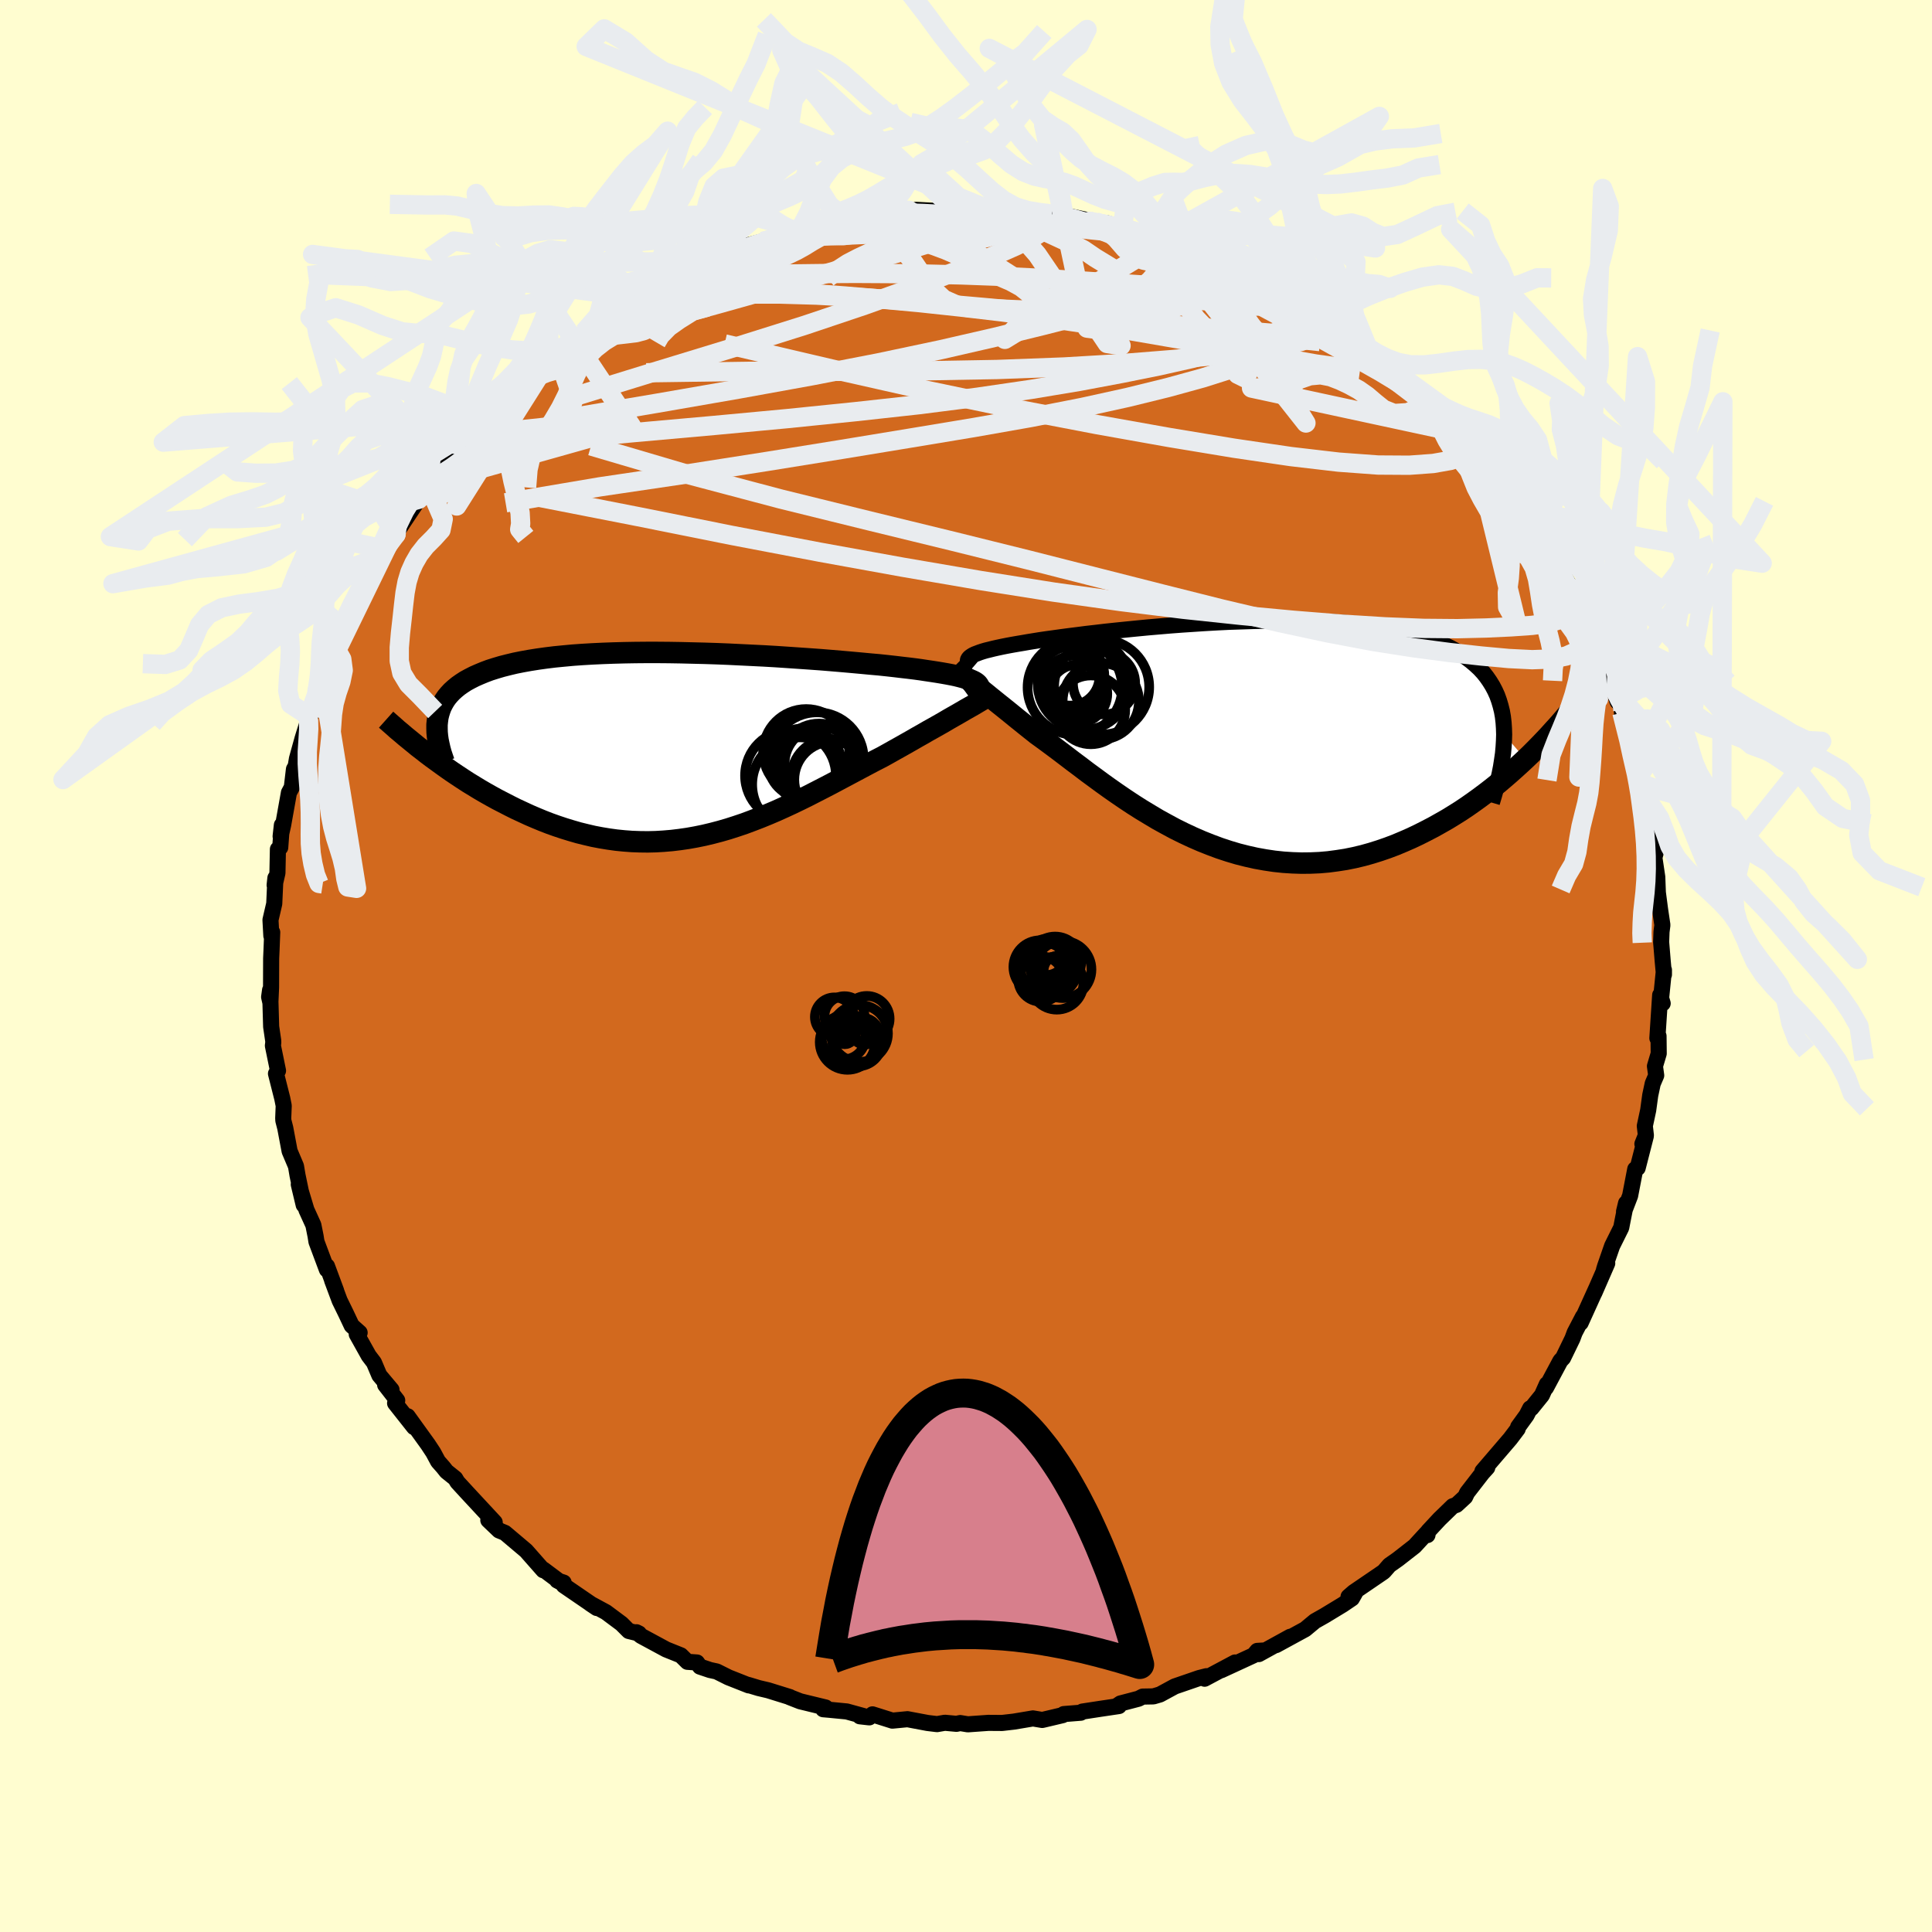 <svg xmlns="http://www.w3.org/2000/svg" width="500" height="500" viewBox="-100 -100 200 200"><defs><clipPath id="c"><path d="m30.41-6.3-.1-.11-.14-.11-.18-.11-.21-.1-.26-.11-.29-.1-.32-.09-.37-.1-.4-.1-.43-.09-.47-.09-.51-.09-.54-.09-.58-.09-.61-.09-.52-.08-.59-.08-.64-.08-.7-.08-.75-.09-.81-.09-.85-.09-.91-.08-.95-.09-.99-.09-1.02-.09-1.07-.09-1.1-.09-1.12-.08-1.16-.08-1.17-.08-1.2-.08-1.21-.07-1.22-.06-1.23-.06-1.23-.06-1.24-.05-1.23-.04-1.23-.03-1.22-.03-1.21-.02-1.2-.01h-1.17l-1.16.01-1.14.02-1.11.03-1.09.04-1.06.05-1.03.06-.99.07-.97.09-.92.09-.9.11-.86.12-.82.13-.78.14-.75.15-.71.17-.67.17-.64.19-.6.19-.56.21-.53.22-.5.22-.47.24-.44.24-.4.26-.37.26-.34.28-.32.29-.28.3-.25.3-.22.32-.19.33-.17.34-.13.35-.11.36-.09.37-.05.37-1.07 3.4.49.37.51.37.51.37.53.38.53.37.55.37.56.37.57.37.59.36.59.36.6.35.62.35.62.34.64.33.64.33.66.33.67.31.69.32.7.3.7.29.72.28.73.26.75.25.75.23.76.22.77.19.77.18.79.15.79.13.8.11.8.08.81.06.82.03.82.01.82-.02.83-.05.83-.07.83-.1.83-.12.84-.15.83-.17.84-.2.84-.22.83-.24.84-.27.83-.28.83-.31.83-.32.83-.34.82-.35.82-.37.82-.38.81-.39.81-.4.8-.41.8-.41.79-.41.79-.42.77-.41.77-.41.77-.41.75-.4.74-.39.74-.38.63-.35.62-.35.61-.34.6-.34.6-.34.57-.33.57-.32.55-.32.54-.3.53-.3.51-.29.49-.29.47-.27.46-.26.43-.25"/></clipPath><clipPath id="b"><path d="m-28.64-8.16.14-.1.16-.1.2-.1.24-.09.26-.1.3-.1.34-.1.37-.09.4-.1.44-.1.47-.1.5-.1.54-.1.57-.1.6-.1.51-.09.56-.09.62-.1.68-.1.73-.1.79-.11.83-.11.88-.11.93-.12.97-.11 1.01-.12 1.04-.11 1.08-.11 1.11-.11 1.14-.11 1.16-.1 1.18-.1 1.19-.09 1.21-.08 1.22-.08 1.23-.07 1.23-.06 1.22-.04 1.23-.04 1.21-.03 1.21-.01h1.19l1.18.01 1.16.03 1.14.04 1.11.06 1.09.08 1.06.09 1.03.11 1 .12.97.15.93.16.9.18.86.2.82.21.79.23.74.26.71.27.67.28.64.31.59.32.56.34.53.36.49.37.45.38.43.4.39.42.35.44.32.46.29.47.26.49.23.51.19.53.16.54.14.56.1.57.07.6.04.61.02.62 2.2 2.56-.54.5-.55.5-.56.5-.58.5-.59.5-.61.49-.62.48-.64.48-.65.47-.67.47-.67.45-.7.44-.7.43-.72.41-.73.41-.75.39-.77.39-.78.37-.8.35-.81.34-.82.31-.84.29-.86.27-.86.24-.88.21-.89.18-.9.14-.91.12-.91.08-.93.04-.93.01-.93-.03-.94-.06-.95-.1-.94-.14-.95-.17-.94-.21-.95-.24-.94-.28-.94-.31-.94-.35-.93-.37-.92-.4-.92-.43-.91-.45-.89-.48-.89-.49-.87-.52-.86-.52-.85-.54-.83-.55-.82-.56-.8-.56-.78-.56-.76-.56-.75-.55-.72-.55-.71-.53-.68-.52-.67-.51-.64-.48-.62-.46-.6-.44-.58-.42-.54-.43-.54-.43-.52-.42-.5-.4-.49-.4-.47-.38-.46-.37-.44-.35-.42-.34-.41-.33-.38-.31-.37-.3-.36-.28-.33-.26-.32-.25"/></clipPath><filter id="a"><feTurbulence baseFrequency=".05" numOctaves="3" result="noise" type="noise"/><feDisplacementMap in="SourceGraphic" in2="noise" scale="2"/></filter></defs><rect width="100%" height="100%" x="-100" y="-100" fill="#FFFDD0"/><path fill="#D2691E" stroke="#000" stroke-linejoin="round" stroke-width="1.667" d="M72.25.89V.41l-.31 3.08.18.38-.26-.86-.29 4.46.12-.22.02 1.81-.39 1.31.13.96-.36.84-.26 1.22-.21 1.54-.35 1.63.11.96-.36.9.35-.79-.84 3.28-.25.12-.53 2.75-.63 1.64.21-.87-.34 1.7-.16.83-.94 1.89-.74 2.13-.11.37.34-.69-1.33 3.05.18-.42-1.6 3.53.24-.64-.86 1.65-.23.62-.97 2-.28.3-1.49 2.79.09-.37-.51 1.14-1.09 1.35-.13.01-.37.72-.87 1.2-.05.21-.77 1.02-2.88 3.36.5-.37-.5.55-1.58 2.04-.21.44-.89.82-.39.14-1.38 1.34-1.17 1.26-.07.39-.11-.18-1.22 1.33-1.73 1.35-.88.62-.53.61-.11.1-3.05 2.08-.54.47.68-.4-.33.58-.96.65-1.88 1.14-.99.56-1.01.84-3.01 1.64 1.46-.86-3.25 1.79.69-.38-.85.05-.37.45-3.36 1.55 1.43-.8-3.15 1.68.19-.26-.75.19-2.53.87-1.53.83-.68.2-1.11.02-.43.22-1.87.49-.4.27h.24l-1.95.29-1.83.28-.17.12-1.76.14-.11.11-1.9.45-.22.05-.96-.16-1.97.33-1.22.14-1.42-.01-2.13.15-.79-.13-.39.08-1.2-.11-.81.14-.99-.12-2.07-.39-1.56.15-2.06-.65-.33.31-.98-.11.79.09-2.14-.59-1.86-.18-.58-.05.25-.18-2.63-.64-1.1-.43.03-.01-2.25-.7-.98-.23-1.09-.33.06.05-2.1-.83-1.22-.61-.69-.15-1.04-.35-.31-.43-.99-.07-.68-.67-1.52-.61-2.61-1.41-.46-.37.26.13-1.06-.26-.75-.75-1.61-1.2-1.61-.87.66.44-3.42-2.34-.01-.29-.67-.22.34.18-1.75-1.31-.03.07-1.78-2.02-2.19-1.85-.61-.25-1.11-1.06.3.12.36.1-2.86-3.08-1-1.09-.22-.37-.91-.73-.34-.43-.53-.6-.5-.93-.54-.82-2.11-2.93.66 1.13-1.96-2.48.22-.29-1.25-1.61.66.51-1.26-1.5-.56-1.32-.54-.71-1.24-2.22.3-.16-.82-.73-.6-1.27-.65-1.33-.78-2.09.42 1.09-.95-2.56-.01.36-1.08-2.89-.09-.57-.23-1.15-.72-1.58-.79-2.63.51 2.13-.64-3.07-.16-.95-.66-1.56-.45-2.39-.2-.78-.01-.25.05-1.28-.15-.75-.65-2.57.21-.3-.53-2.59.04-.33-.01-.21-.21-1.43-.11-3.79-.1.72.13.57.07-1.56.01-3.01.04-.9.07-1.8-.09.36-.09-1.64.39-1.68.12-2.66-.08.74.29-1.26.05-2.46.24-.18.17-2.32-.13 1.17.26-1.17.6-3.35.3-.56.22-1.87.18-.32.13-.77.58-2.09.47-1.51.31-.73-.34.19 1-2.27.06-.63.55-1.36.81-1.7.55-1.38-.19.09.13-.11.76-2.1.26-.04 1.37-2.8.87-2.11.95-1.58-.6 1.31 1.56-2.86-.48.84 1.63-2.38.13-.9-.19.88 2.95-4.41-.54.8.17-.35 1.11-1.37 1.66-2.33-.13.05.56-.37.39-.33 1.61-1.94.21-.21.06-.4 1.72-1.39.05-.08.77-1.06.15-.1 1.18-.98 1.39-1.33 2.98-2.47.51-.23-1 .64 2.11-1.73.18-.35.79-.22.65-.77 2.38-1.62 1.02-.63.83-.25.16-.33.87-.58.12-.16 1.78-1.03.72.01 3.42-1.73-1.36.3 2.22-.69 1.3-.62-.16.03 2.03-.62.34-.41 1.21-.62 1.6-.43 1.08-.33 2.29-.56-1.02.19 2.45-.41.9-.25-.06-.27.77.08 2.4-.74h1.09l.7-.18 1.15-.24.06-.06 3.26-.12.09-.33.34.2.38-.25 2.6.14 1.42-.15 1.4-.21 1.25.03.5.19 1.58.14 1.27.11 1.71-.19.64.33 1.73.05.85.19.24.16.22-.22 3.17.67-.59-.05 3.39.71-1.6-.51 2.57.94 1.69.49 1.27.06.07.21.64-.03-.11.09 1.17.43 1.25.52L25.96-73l2.13.69.36.32.8.21 1.56 1.03-1.23-.53 2.22.99 2.37 1.07-.5.02.45.14 2.58 1.48 1.28.98-1.09-.73 2.06 1.4.67.29.93.86 1.03.74.35.32 2.42 1.84-.33-.31 1.36 1.11.42.58 1.95 2.08.05.01-.04.09 1.2.74.58.66 1.96 2.1-.96-.98.64.63 1.29 1.69.11-.19 2.13 2.64-.48-.43 1.23 1.14 1.18 1.95 1.33 1.44 1.35 2.06-1.38-1.29 2 2.81-.36-1.06 1.68 3.42-.34-.89 1.78 2.83-.32-.32 1.12 2.42.49.69 1.05 2.36.24.87.12-.45-.44-.42.92 1.86.99 2.95.58 1.73-.18-1.02.11.19.85 2.77-.33-.8 1.16 4.12.43 1.09-.23-.34.41 1.63.37 1.49.11-.19.24.97.4 3.17.35 1.02.27 1.49-.15.55.3 2.01.06 1.6.22 1.68-.18-1.21.43 2.9-.09.7-.04 1.06.16 1.94.13 1.43V.41" filter="url(#a)"/><path fill="#fff" d="m-28.64-8.16.14-.1.16-.1.2-.1.24-.09.26-.1.3-.1.34-.1.37-.09.4-.1.44-.1.47-.1.5-.1.54-.1.57-.1.6-.1.51-.09.56-.09.62-.1.68-.1.73-.1.79-.11.83-.11.88-.11.93-.12.97-.11 1.01-.12 1.04-.11 1.08-.11 1.11-.11 1.14-.11 1.16-.1 1.18-.1 1.19-.09 1.21-.08 1.22-.08 1.23-.07 1.23-.06 1.22-.04 1.23-.04 1.21-.03 1.21-.01h1.19l1.18.01 1.16.03 1.14.04 1.11.06 1.09.08 1.06.09 1.03.11 1 .12.97.15.93.16.9.18.86.2.82.21.79.23.74.26.71.27.67.28.64.31.59.32.56.34.53.36.49.37.45.38.43.4.39.42.35.44.32.46.29.47.26.49.23.51.19.53.16.54.14.56.1.57.07.6.04.61.02.62 2.2 2.56-.54.5-.55.5-.56.5-.58.5-.59.5-.61.49-.62.48-.64.48-.65.47-.67.47-.67.45-.7.44-.7.43-.72.41-.73.41-.75.39-.77.39-.78.37-.8.35-.81.34-.82.31-.84.29-.86.27-.86.24-.88.21-.89.18-.9.14-.91.12-.91.08-.93.04-.93.01-.93-.03-.94-.06-.95-.1-.94-.14-.95-.17-.94-.21-.95-.24-.94-.28-.94-.31-.94-.35-.93-.37-.92-.4-.92-.43-.91-.45-.89-.48-.89-.49-.87-.52-.86-.52-.85-.54-.83-.55-.82-.56-.8-.56-.78-.56-.76-.56-.75-.55-.72-.55-.71-.53-.68-.52-.67-.51-.64-.48-.62-.46-.6-.44-.58-.42-.54-.43-.54-.43-.52-.42-.5-.4-.49-.4-.47-.38-.46-.37-.44-.35-.42-.34-.41-.33-.38-.31-.37-.3-.36-.28-.33-.26-.32-.25" filter="url(#a)" transform="translate(29.05 -23.81)"/><path fill="#fff" d="m30.41-6.3-.1-.11-.14-.11-.18-.11-.21-.1-.26-.11-.29-.1-.32-.09-.37-.1-.4-.1-.43-.09-.47-.09-.51-.09-.54-.09-.58-.09-.61-.09-.52-.08-.59-.08-.64-.08-.7-.08-.75-.09-.81-.09-.85-.09-.91-.08-.95-.09-.99-.09-1.02-.09-1.07-.09-1.1-.09-1.12-.08-1.16-.08-1.17-.08-1.2-.08-1.21-.07-1.22-.06-1.23-.06-1.23-.06-1.24-.05-1.23-.04-1.23-.03-1.22-.03-1.21-.02-1.2-.01h-1.17l-1.16.01-1.14.02-1.11.03-1.09.04-1.06.05-1.03.06-.99.07-.97.09-.92.09-.9.11-.86.12-.82.13-.78.14-.75.15-.71.17-.67.17-.64.19-.6.19-.56.21-.53.22-.5.22-.47.24-.44.24-.4.26-.37.26-.34.28-.32.29-.28.3-.25.3-.22.32-.19.33-.17.34-.13.35-.11.36-.09.37-.05.37-1.07 3.4.49.37.51.37.51.37.53.38.53.37.55.37.56.37.57.37.59.36.59.36.6.35.62.35.62.34.64.33.64.33.66.33.67.31.69.32.7.3.7.29.72.28.73.26.75.25.75.23.76.22.77.19.77.18.79.15.79.13.8.11.8.08.81.06.82.03.82.01.82-.02.83-.05.83-.07.83-.1.83-.12.84-.15.83-.17.84-.2.84-.22.83-.24.84-.27.83-.28.83-.31.83-.32.83-.34.82-.35.82-.37.82-.38.81-.39.81-.4.8-.41.8-.41.79-.41.79-.42.77-.41.77-.41.77-.41.75-.4.74-.39.74-.38.63-.35.62-.35.61-.34.6-.34.6-.34.57-.33.57-.32.55-.32.54-.3.53-.3.51-.29.49-.29.47-.27.46-.26.43-.25" filter="url(#a)" transform="translate(-29.16 -22.82)"/><g fill="none" stroke="#000" transform="translate(29.05 -23.81)"><path stroke-linejoin="round" stroke-width="1.667" d="m-28.37-7.06-.14-.12-.12-.13-.09-.11-.08-.12-.04-.11-.02-.1.01-.11.04-.1.07-.1.1-.1.14-.1.16-.1.2-.1.24-.09.26-.1.3-.1.34-.1.37-.09.4-.1.44-.1.47-.1.5-.1.54-.1.57-.1.6-.1.51-.09.56-.09.62-.1.68-.1.73-.1.79-.11.83-.11.88-.11.93-.12.97-.11 1.01-.12 1.04-.11 1.08-.11 1.11-.11 1.14-.11 1.16-.1 1.18-.1 1.19-.09 1.21-.08 1.22-.08 1.23-.07 1.23-.06 1.22-.04 1.23-.04 1.21-.03 1.21-.01h1.19l1.18.01 1.16.03 1.14.04 1.11.06 1.09.08 1.06.09 1.03.11 1 .12.97.15.93.16.9.18.86.2.82.21.79.23.74.26.71.27.67.28.64.31.59.32.56.34.53.36.49.37.45.38.43.4.39.42.35.44.32.46.29.47.26.49.23.51.19.53.16.54.14.56.1.57.07.6.04.61.02.62-.02.64-.04.66-.06.67-.1.69-.11.7-.14.71-.17.73-.19.74-.21.75-.23.77" filter="url(#a)"/><path stroke-linejoin="round" stroke-width="2.222" d="m-30.35-7.11.11.11.14.12.16.13.18.15.19.16.22.17.24.19.26.2.28.22.29.23.32.25.33.26.36.28.37.3.38.31.41.33.42.34.44.35.46.37.47.38.49.4.5.4.52.42.54.43.54.43.58.42.6.44.62.46.64.48.67.51.68.52.71.53.72.55.75.55.76.56.78.56.8.56.82.56.83.55.85.54.86.52.87.52.89.49.89.48.91.45.92.43.92.4.93.37.94.35.94.31.94.28.95.24.94.21.95.17.94.14.95.1.94.06.93.03.93-.01.93-.04.91-.08.91-.12.9-.14.89-.18.88-.21.86-.24.86-.27.84-.29.82-.31.81-.34.8-.35.78-.37.77-.39.75-.39.73-.41.72-.41.7-.43.7-.44.67-.45.67-.47.65-.47.64-.48.62-.48.61-.49.59-.5.58-.5.56-.5.55-.5.54-.5.52-.5.5-.5.49-.5.48-.5.46-.49.44-.49.44-.48.42-.48.4-.47.4-.47" filter="url(#a)"/><circle cx="-14.758" cy="-5.452" r="3.222" clip-path="url(#b)" filter="url(#a)"/><circle cx="-17.778" cy="-5.027" r="4.896" clip-path="url(#b)" filter="url(#a)"/><circle cx="-16.128" cy="-2.707" r="3.56" clip-path="url(#b)" filter="url(#a)"/><circle cx="-18.278" cy="-6.197" r="3.052" clip-path="url(#b)" filter="url(#a)"/><circle cx="-15.098" cy="-3.597" r="3.95" clip-path="url(#b)" filter="url(#a)"/><circle cx="-17.453" cy="-4.377" r="3.03" clip-path="url(#b)" filter="url(#a)"/><circle cx="-15.008" cy="-5.067" r="4.922" clip-path="url(#b)" filter="url(#a)"/><circle cx="-18.223" cy="-6.232" r="3.494" clip-path="url(#b)" filter="url(#a)"/><circle cx="-17.898" cy="-5.157" r="3.16" clip-path="url(#b)" filter="url(#a)"/><circle cx="-16.848" cy="-5.427" r="4.78" clip-path="url(#b)" filter="url(#a)"/></g><g fill="none" stroke="#000" transform="translate(-29.16 -22.82)"><path stroke-linejoin="round" stroke-width="2.222" d="m29.56-4.93.22-.16.2-.16.17-.15.14-.14.1-.14.08-.14.04-.12v-.13l-.03-.12-.07-.11-.1-.11-.14-.11-.18-.11-.21-.1-.26-.11-.29-.1-.32-.09-.37-.1-.4-.1-.43-.09-.47-.09-.51-.09-.54-.09-.58-.09-.61-.09-.52-.08-.59-.08-.64-.08-.7-.08-.75-.09-.81-.09-.85-.09-.91-.08-.95-.09-.99-.09-1.02-.09-1.07-.09-1.1-.09-1.12-.08-1.16-.08-1.17-.08-1.2-.08-1.21-.07-1.22-.06-1.23-.06-1.23-.06-1.24-.05-1.23-.04-1.23-.03-1.22-.03-1.21-.02-1.2-.01h-1.17l-1.16.01-1.14.02-1.11.03-1.09.04-1.06.05-1.03.06-.99.07-.97.09-.92.09-.9.11-.86.12-.82.13-.78.14-.75.15-.71.17-.67.17-.64.19-.6.19-.56.21-.53.22-.5.22-.47.24-.44.24-.4.26-.37.26-.34.28-.32.29-.28.3-.25.3-.22.32-.19.33-.17.34-.13.35-.11.36-.09.37-.05.37-.04.39v.39l.01.41.04.41.06.42.09.43.1.44.12.44.15.45.16.46" filter="url(#a)"/><path stroke-linejoin="round" stroke-width="2.222" d="m31.65-5.25-.16.11-.2.13-.23.14-.26.16-.29.17-.32.19-.34.2-.37.21-.39.22-.41.24-.43.25-.46.26-.47.27-.49.29-.51.29-.53.3-.54.3-.55.32-.57.32-.57.33-.6.34-.6.34-.61.34-.62.35-.63.35-.74.38-.74.39-.75.4-.77.41-.77.41-.77.41-.79.42-.79.41-.8.41-.8.41-.81.4-.81.39-.82.38-.82.37-.82.35-.83.34-.83.32-.83.31-.83.28-.84.27-.83.24-.84.22-.84.2-.83.17-.84.15-.83.12-.83.1-.83.07-.83.05-.82.02-.82-.01-.82-.03-.81-.06-.8-.08-.8-.11-.79-.13-.79-.15-.77-.18-.77-.19-.76-.22-.75-.23-.75-.25-.73-.26-.72-.28-.7-.29-.7-.3-.69-.32-.67-.31-.66-.33-.64-.33-.64-.33-.62-.34-.62-.35-.6-.35-.59-.36-.59-.36-.57-.37-.56-.37-.55-.37-.53-.37-.53-.38-.51-.37-.51-.37-.49-.37-.47-.37-.47-.36-.45-.37-.44-.36-.43-.35-.42-.36-.41-.34-.39-.35-.39-.34-.37-.33" filter="url(#a)"/><circle cx="13.722" cy="1.406" r="4.844" clip-path="url(#c)" filter="url(#a)"/><circle cx="12.617" cy=".676" r="4.456" clip-path="url(#c)" filter="url(#a)"/><circle cx="13.947" cy="1.811" r="4.086" clip-path="url(#c)" filter="url(#a)"/><circle cx="11.907" cy="4.031" r="4.882" clip-path="url(#c)" filter="url(#a)"/><circle cx="14.162" cy="1.886" r="3.782" clip-path="url(#c)" filter="url(#a)"/><circle cx="15.327" cy="3.536" r="3.942" clip-path="url(#c)" filter="url(#a)"/><circle cx="12.277" cy="1.811" r="3.584" clip-path="url(#c)" filter="url(#a)"/><circle cx="10.992" cy="3.111" r="4.704" clip-path="url(#c)" filter="url(#a)"/><circle cx="15.052" cy="3.291" r="3.976" clip-path="url(#c)" filter="url(#a)"/><circle cx="12.962" cy="1.841" r="3.316" clip-path="url(#c)" filter="url(#a)"/></g><g fill="none" stroke="#E9ECEF" stroke-linejoin="round" stroke-width="2"><path d="m34.12-69.06 1.72 1.14.55.71-.08.58-.47.62-.82.71-1.21.79-1.63.85-2.08.89-2.55.93-3.06.97-3.6.99-4.15 1.02-4.73 1.04-5.31 1.04-5.9 1.04-6.5 1.08-7.11 1.17-7.75 1.25-8.37 1.31-8.99 1.33-9.74 1.65" filter="url(#a)"/><path d="m21.9-74.7 1.67.7 1.94.8 1.71.74 1.4.65 1.18.58 1.05.55 1 .53.96.51.89.47.78.42.61.34.4.23.15.09-.14-.05-.44-.22-.74-.38-1.02-.54-1.27-.71-1.57-.91M13.4-77.04l.43.14 1.04.24 1.12.3 1.15.31 1.09.29.91.24.7.18.51.15.37.14.25.13.12.12-.09.06-.42-.03-.87-.16-1.4-.32-1.89-.46-2.25-.58-2.45-.7m-47.03 8.86.57-.32 1.26-.3 1.9-.27 2.48-.24 2.95-.19 3.3-.11h3.57l3.79.11 4.02.22 4.24.29 4.44.36 4.65.41 4.83.44 4.97.48 5.05.49 5.07.51 5.04.54 4.98.56 4.85.51M65.04-33.9v.37l-.35.08-.58.31-.82.53-1.14.52-1.55.31-1.99.07-2.42-.12-2.84-.26-3.28-.36-3.73-.49-4.22-.66-4.71-.89-5.21-1.12-5.69-1.34-6.17-1.55-6.69-1.7-7.23-1.84-7.86-1.95-8.53-2.08-9.17-2.26-9.67-2.56-10.01-2.95" filter="url(#a)"/><path d="m-35.15-68.46.9-.42 1.42-.33 2.01-.29 2.45-.23 2.76-.13 2.96-.02 3.17.08 3.36.18 3.56.26 3.78.32 3.98.37 4.19.45 4.36.51 4.49.6 4.59.68 4.63.74 4.64.8 4.68.85 4.72.89 4.7.83 4.59.64" filter="url(#a)"/><path d="m-36.14-67.88.71-.3.8-.43 1.03-.53 1.31-.62 1.56-.69 1.69-.72 1.74-.72 1.69-.69 1.59-.63 1.47-.58 1.33-.52 1.18-.47 1.02-.42.83-.34.63-.27.41-.17.15-.06-.19.04-.48.1m45.76 3.59.55.34.77.42.83.47.93.51.99.53 1 .54.93.51.81.46.65.38.44.29.22.16-.02.04-.26-.09-.5-.22-.75-.37-1.04-.54-1.43-.76-2-1.04-2.9-1.46m-68.47 7.85.48-.37 1.01-.6 1.42-.8 1.61-.86 1.65-.82 1.62-.76 1.61-.71 1.64-.69 1.71-.71 1.78-.72 1.81-.73 1.79-.72 1.69-.67 1.58-.63 1.44-.57 1.31-.52 1.17-.47 1.01-.41.83-.35.63-.29.41-.19.1-.1-.44.05" filter="url(#a)"/><path d="m-26.08-72.96.45-.17.92-.38 1-.43 1.01-.4.97-.34.85-.25.65-.15.41-.04.16.06-.1.16-.33.26-.56.36-.79.47-1.05.58-1.4.74-1.83.92-2.3 1.16-2.79 1.38-3.22 1.55-3.51 1.6m65.99-6.11.92.45 1 .66 1.18.81 1.43.98L34.57-68l1.65 1.19 1.67 1.23 1.64 1.24 1.59 1.2 1.48 1.13 1.37 1.05 1.26.96 1.14.87 1.01.77.85.65.72.54.6.46.41.3M62.7-39.05l-.04.43v1.02l-.32.98-.77.71-1.27.43-1.72.22-2.15.15-2.57.12-3 .07-3.49-.03-3.99-.16-4.49-.28-4.99-.4-5.47-.51-5.95-.63-6.46-.8-6.97-.98-7.52-1.19-8.06-1.38-8.61-1.56-9.13-1.74-9.63-1.93-10.22-2m34.87-29.27 2.19-.12 1.36-.04 1.34.04 1.62.09 1.91.13 2.07.15 2.11.18 2.09.22 2.03.24 1.96.25 1.84.24 1.65.19 1.4.14 1.14.09.91.06.78.05.72.08.67.12.46.12" filter="url(#a)"/><path d="m20.84-75.22.43.28 1.28.61 1.81.86 2.03.97 2 1.01 1.84.98 1.66.94 1.55.91 1.47.89 1.43.86 1.34.79 1.21.68 1.01.56.77.42.48.24.11.02-.22-.2M1.49-78.47l.65.18.69.2.42.23-.02.32-.59.43-1.19.55-1.82.67-2.43.78-3.03.92-3.67 1.08-4.43 1.27-5.37 1.53-6.38 1.79-7.29 1.99m42.98-10.96 1.04.12 1.65.47 1.77.64 1.86.77 1.97.89 2.08.97 2.13 1.02 2.11 1.04 2.07 1.05 2.03 1.07 2.06 1.11 2.15 1.16 2.23 1.22 2.26 1.23 2.17 1.2 1.95 1.08 1.66.97 1.46.91 1.45.98m5.07 4.42.7 1.1.03.73-.56.57-1.18.43-1.81.32-2.47.18-3.23-.02-4.08-.3-4.97-.58-5.85-.86-6.71-1.11-7.52-1.34-8.34-1.6-9.14-1.91-10.03-2.26-11.01-2.58" filter="url(#a)"/><path d="m34.17-69.22-.14.16.35.48.29.62-.06.59-.46.58-.85.58-1.21.6-1.58.65-1.96.67-2.38.69-2.83.72-3.33.75-3.87.78-4.42.83-4.99.83-5.53.81-6.05.77-6.55.72-7.06.72-7.6.71-8.18.73-8.84.81m15.7-17.92.93-.43.83-.36.92-.39.96-.4.95-.37.9-.31.75-.22.55-.12h.3l.03.11-.25.21-.51.33-.74.43-.98.53-1.26.66-1.62.82-2.06 1.01-2.61 1.27-3.15 1.56-3.61 1.73" filter="url(#a)"/><path d="m-28.24-71.95-.13-.04 1.01-.35 1.3-.44 1.43-.45 1.51-.48 1.6-.49 1.66-.5 1.68-.47 1.63-.44 1.54-.39 1.39-.35 1.23-.3 1.04-.27.87-.23.72-.2.57-.17.38-.12.11-.07h-.22l-.53.07-.74.13m23 .42 1.95.4 1.16.29 1.2.34 1.16.32.97.26.78.2.64.19.59.2.59.24.55.25.42.22.17.15-.19.04-.6-.09-1.02-.22-1.4-.33-1.73-.43-2.02-.53-2.34-.64-2.84-.78" filter="url(#a)"/><path d="m21.9-74.7 1.45.68 1.28.77.6.7-.15.64-.84.62-1.41.64-1.91.7-2.39.78-2.92.85-3.51.96-4.19 1.07-4.9 1.2-5.62 1.29-6.34 1.34-7 1.36-7.67 1.39-8.41 1.46-9.23 1.56" filter="url(#a)"/><path d="m21.9-74.7 1.71.74 2.03.93 1.86.94 1.63.93 1.5.94 1.47.99 1.51 1.04 1.58 1.09 1.61 1.11 1.59 1.1 1.54 1.06 1.44 1.01 1.34.93 1.21.85 1.08.77.97.69.85.61.74.53.58.4.29.17-.12-.13" filter="url(#a)"/><path d="m37.98-66.6-.36-.1-.04.43-.4.54-.96.55-1.56.53-2.19.5-2.88.48-3.63.45-4.44.43-5.26.42-6.1.36-6.94.26-7.77.14-8.58.05h-9.42l-10.55.15" filter="url(#a)"/><path d="m9.77-77.65.57.2 1.37.44 1.86.69 2.13.85 2.27 1 2.4 1.1 2.52 1.21 2.59 1.26 2.58 1.29 2.53 1.31 2.48 1.33 2.46 1.35 2.45 1.36 2.46 1.36 2.46 1.39 2.46 1.49m-1.01-1.86.2.16.73.7.85.87.82.83.71.71.62.61.55.52.46.45.34.35.2.22.03.08-.14-.09-.33-.26-.57-.46-.83-.69-1.13-.97-1.46-1.26-1.79-1.59-2.14-1.94m-62.53-11.37 1.24-.34 1.19-.3 1.08-.25 1.05-.24 1.04-.25 1.02-.24 1-.23.94-.2.83-.17.68-.13.47-.07.24-.02-.01.04-.26.11-.54.16-.83.22-1.13.28-1.51.35-2.02.44-2.68.57" filter="url(#a)"/><path d="m-34.16-69.2 1.69-.72 1.94-.55 2.13-.44 2.29-.32 2.49-.21 2.71-.12 2.93-.08 3.15-.04 3.35-.02 3.54.02 3.69.05 3.78.09 3.84.14 3.86.19 3.85.23 3.85.26 3.79.25 3.71.21 3.64.18 3.75.27" filter="url(#a)"/><path d="m8.92-77.84.42.2-.04.29-.31.43-.68.62-1.23.78-1.89.97-2.64 1.17-3.45 1.41-4.32 1.67-5.27 1.89-6.22 2.09-7.12 2.24-7.99 2.44-8.91 2.75" filter="url(#a)"/><path d="m.24-78.5-1.43-1.49-1.51-1.36-1.35-.43-1.12-.09-1.01-.19-1.03-.38-1.11-.55-1.18-.67-1.24-.91-1.33-1.31-1.51-1.84-1.69-2.16-1.7-1.93-1.34-1.28-.76-1.72 17.91 16.52 1.2.56 1.06.48 1.06.02 1.11-.09 1.15.05 1.14.24 1.09.37 1.01.41.91.4.82.38.82.38.91.4 1.04.55 1.22.83 1.92 1.17m-17.88-6 1.31 1.26 1.19 1.33 1.11.37 1.09-.22 1.11-.31 1.13-.05 1.09.33 1.01.74.91 1.04.81 1.19.77 1.13.78.9.85.66.88.58.86.78.74 1.18.68 1.48.88 1.31 1.43.22L-5.9-78.23-6.68-77l-1.26.18-1.12.04-1.02.08-1.02.11-1.04.17-1.05.23-.98.31-.9.39-.82.46-.81.5-.84.47-.9.43-1.01.46-1.13.64-1.18.9" filter="url(#a)"/><path d="m-10.46-77.48.9-.55 1.06-.34 1.06-.71.94-1.25.9-1.49 1-1.24 1.16-.66 1.3-.17 1.35.02 1.34-.11 1.33-.48 1.34-.94 1.4-1.42 1.47-1.86 1.52-2.12 1.52-2.05 1.41-1.53 1.16-.92.83-1.65-23.69 19.65-1.37-.16-1.61-1.29-1.62-2.59-1.56-2.83-1.41-2.03-1.3-1.03-1.33-.56-1.5-.68-1.7-1.01-1.8-1.12-1.74-.88-1.62-.56-1.61-.57-1.79-1.17-2.11-1.89-2.22-1.34-1.87 1.82L4.79-77.34l-1.19-.17-1.11-.19-1.07-.15-1.13-.07-1.21.02-1.27.06-1.23.06-1.11.03-1 .02h-.94l-.99.02-1.05.03-1.01.09-.89.14-.75.15m-20.9 12.74.41-.7.87-.89 1.09-.77 1.09-.68.98-.7.89-.73.82-.76.81-.76.83-.74.88-.71.94-.69 1-.66 1.04-.63 1.03-.58 1-.52.95-.43.88-.37.77-.3.6-.23.53-.15" filter="url(#a)"/><path d="m-15.36-76.37.33-.06.96.15 1.21.18 1.18.15 1.09.13 1.03.15 1.03.26 1.03.48 1 .79.96 1.14.96 1.41 1.06 1.45 1.22 1.13 1.3.57 1.21.29 8.32.35-.84-.75-.97-.93-1.02-.81-1.06-.58-1.09-.47-1.08-.5-1.1-.57-1.12-.61-1.16-.58-1.17-.51-1.15-.43-1.11-.38-1.06-.36-1.02-.33-1.02-.28-1.03-.17-1.02-.03-1.04.12-1.06.21-1.11.16-1.12-.03-1.01-.25-.75-.25-.68.01-1.5.06-1.2-.6-1.42-.89-1.46-.61-1.35-.11-1.24.19-1.19.21-1.19.11-1.21.04-1.22.05-1.26.12-1.31.15-1.37.14-1.39.12-1.33.15-1.21.21-1.09.24-1.05.2-1.14.11-1.35.03-1.6.05-1.7.23-1.51.45-1.3-.01 5.2-1.7 1.21-.13.85-.29.92.05 1.15.35 1.39.49 1.54.47 1.6.36 1.55.16 1.4-.09 1.22-.34 1.09-.46 1.04-.41 1.08-.24 1.16-.08 1.21-.05 1.27-.1 1.34-.01 1.44.4 1.28.78.2.61 1.02-.19v-.17l.74-.62.69-1.35.65-1.78.76-1.67.92-1.24 1.05-.85 1.09-.6 1.1-.47 1.1-.39 1.1-.31 1.11-.26 1.12-.28 1.18-.42 1.25-.63 1.33-.86 1.4-1.01 1.4-1.08 1.37-1.08 1.38-1.14 1.45-1.2 1.64-1.23 1.96-2.2" filter="url(#a)"/><path d="m-17.69-75.9.16.54.84-.12.88-.26.9-.27.97-.29 1.04-.29 1.06-.27 1.06-.23 1.05-.17 1.03-.11 1.03-.04h1.02l1.03.03 1.07.05 1.13.04 1.19.04 1.23.04 1.22.05 1.19.06 1.15.08 1.18.1 1.21.11 1.19.14.92.21-27.04 1.12 1.35-.35.86-.25.86-.31.85-.41.88-.46.94-.45 1.02-.43 1.05-.41 1.05-.45 1.04-.52 1.03-.59 1-.61.99-.56.99-.48 1.04-.42 1.15-.44 1.3-.53 1.39-.63 1.37-.62 1.18-.41.79.15m-24.81 9.94-.97.53-.92.46-.93.4-.95.4-.97.42-1.03.46-1.07.5-1.11.53-1.09.54-1.02.54-.94.51-.85.49-.81.5-.84.53-.9.59-.98.66-1.02.7-.98.7-.89.66-.79.63-.63.57.08.06m19.61-11.38-1.08.22-1.23-.45-1.35-.76-1.3-.53-1.17-.06-1.13.31-1.18.41-1.29.32-1.39.13-1.38-.02-1.29-.05-1.13.01-1.01.13-.98.29-1.09.42-1.32.49-1.52.47-1.47.39-1.19.05 19.92-.12 1-1.87.89-1.12.98-.93 1.06-.9 1.06-.91 1.01-.82.98-.6.97-.32.95-.17.92-.25.91-.53.97-.93 1.09-1.17 1.09-1.15.76-1.27" filter="url(#a)"/><path d="m-29.6-71.65-.38-.47-1.55-.2-1.77-.42-1.83-.94-1.77-1.21-1.66-1.16-1.56-.91-1.53-.57-1.54-.22-1.57.02-1.61.09-1.65-.04-1.66-.27-1.6-.39-1.41-.33-1.25-.12-1.75.01-3.95-.07m41.83-14.27-.53.73-.51 1.02-.48 2.17-.48 2.66-.64 2.35-.9 1.53-1.17.68-1.33.17-1.25.25-.98.85-.65 1.61-.46 2.03-.53 1.78-.81.92-.78.35 1.07 2.07" filter="url(#a)"/><path d="m-28.24-71.95-.27-.18.72-.49.87-.62.86-.73.85-.86.88-.96.94-.94 1.01-.85 1.07-.68 1.07-.55 1.05-.45 1-.42.95-.46.93-.59.94-.76.97-.92 1.02-1.01 1.03-1.01 1-.98.99-.99 1.24-1.04 2.33-.91" filter="url(#a)"/><path d="m-28.24-71.95-.4-.45.66-.59.78-.88.71-1.15.68-1.3.74-1.37.83-1.33.95-1.14 1.07-.86 1.12-.63 1.04-.74.86-1.26.64-1.94.42-2.34.3-1.94.54-.59-14.36 20.24-1.43-.82-1.08.11-.9.22-1.14-.32-1.56-.94-1.86-1.16-1.84-.84-1.57-.18-1.28.38-1.12.61-1.17.45-1.36.14-1.55-.08-1.68-.05-1.72.17-1.7.47-1.64.6-1.62.49-1.68.11-1.89-.36-2.11-.65-1.99-.35-.7.68 33.87 1.31-1.42.25-.92.08-.85-.03-1.11-.35-1.43-.58-1.64-.52-1.67-.3-1.61-.13-1.59-.18-1.62-.43-1.67-.72-1.66-.87-1.61-.79-1.83-.25-2.47 1.7" filter="url(#a)"/><path d="m-10.59-88.4-.92 1.73-1.03 1.08-1.18.72-1.2.46-1.12.3-1.02.32-.95.48-.92.67-.94.83-.97.91-1.01.97-1.02.97-1.02.94-1 .87-.94.82-.87.86-.79.97-.75 1.05-.82.97-.99.79-1.23.74-1.1.72" filter="url(#a)"/><path d="m-20.58-96.36-1.15 2.97-.8 1.58-.85 1.78-.91 2-.92 1.97-.93 1.67-.98 1.19-.98.84-.87.91-.66 1.37-.49 1.85-.46 1.97-.58 1.88-.69 2.1-.53 2.05m0 0-1.03 1.07-.44 1.05-.36.93-.53.75-.78.59-.95.57-1 .62-.92.72-.79.79-.65.87-.52.98-.48 1.08-.51 1.18-.63 1.26-.74 1.26-.78 1.21-.7 1.08-.53.94-.38.84-.24 1.04-.15 1.86M70.39-17.45l1.41 2.14.6 1.55.46 1.33.71 1.25 1.02 1.2 1.18 1.16 1.22 1.11 1.16 1.1 1.04 1.13.82 1.19.6 1.24.5 1.29.59 1.31.86 1.32 1.14 1.32 1.32 1.35 1.37 1.42 1.36 1.53 1.31 1.65 1.2 1.73.9 1.71.59 1.62 1.51 1.58" filter="url(#a)"/><path d="m-34.16-69.2-1.21-1.49-1.22-1-.96-.11-.96.41-1.13.52-1.23.5-1.19.51-1.08.52-1.02.48-1.09.33-1.3.14-1.64-.08-2.05-.29-2.46-.53-2.74-.81-2.82-1.08-2.61-1.16-2.12-.8-1.68-.09-2.97-.43 33.48 4.46 1.45-.85 1.28-.93 1.11-.95.99-.86.92-.72.93-.55.97-.44.98-.41 1.01-.49 1.01-.67 1.02-.84 1.02-.96.99-.97.97-.87.95-.69.95-.52.82-.47.27-.69" filter="url(#a)"/><path d="m-27.45-83.4-1.1 1.57-.57 1.66-.72 1.26-.9.94-1 .88-1.04.95-1.02 1.01-.96.96-.86.82-.72.68-.56.74-.36 1.06-.27 1.58-.52 1.95-1.49 1.71" filter="url(#a)"/><path d="m-40.98-64.64-.6.57-.76.52-.87.43-1.09.54-1.24.75-1.24.86-1.14.83-1.05.67-.99.49-.97.37-.91.38-.83.48-.76.61-.72.7-.76.66-.74.51-.61.22-.37-.14-11.28-11.94 1.2-.52 1.47-.49 2.34.74 2.5 1.09 2.03.66 1.53.15 1.4.04 1.69.26 2.09.51 2.35.55 2.29.36 1.97.12h1.5l1.07-.12.87-.35.63-.51-2.29 2.08.41.01-.68.76-1.18 1.1-1.17 1.15-.97 1.04-.76.91-.6.81-.53.77-.47.8-.44.84-.42.89-.42.9-.43.87-.42.76-.38.7-.37.86-.62 1.77 9.45-14.94.1-3.29-.02-2.23.56-1.25 1.08-.67 1.2-.63 1.05-.76.89-.75.85-.59.89-.43.94-.45.95-.68.93-1.01.86-1.31.81-1.53.74-1.63.67-1.71.6-1.81.58-1.84.68-1.61.88-1.08 1.02-1.06" filter="url(#a)"/><path d="m-45.57-44.42-.63-.78.1-.58-.06-1.13-.32-1.57-.42-1.71-.33-1.61-.13-1.38.13-1.09.43-.76.81-.4 1.28-.07 1.7-.03 1.66-.68.69-2.33-1.61-4.66-3.49 2.7 2.37-.93 1.14-.34.59-.52.52-.67.65-.65.84-.58 1.01-.5 1.15-.37 1.2-.25 1.14-.13.99-.12.82-.22.71-.39.77-.5 1.05-.47 1.56-.4 2.48-.67m-21.71 10.12-.28-1.4 1.08-.97 1.22-1.26.97-1.42.71-1.34.54-1.21.49-1.17.47-1.22.52-1.34.57-1.42.62-1.45.65-1.43.63-1.33.63-1.19.64-1.06.71-1 .81-1.06.92-1.18 1.01-1.29 1.08-1.24 1.13-1.01 1.21-.9 1.26-1.44-17.59 28.33-.67.69-.68.58-.73.56-.79.52-.91.43-1.07.29-1.22.14-1.4-.02-1.57-.09-1.69-.03-1.6.15-1.25.44-.82.73-.96 1.09-2.51 2.39 17.1-6.81-.63.25-1.66-.39-2.19-.93-2.12-.8-2.01-.57-2.01-.51-1.95-.38h-1.64l-1.14.58-.76 1.05-.76 1.14-1.19.86-1.82.39-2.29.05-2.45-.04-2.33.03-2.27.14-2.44.22-2.19 1.71 33.8-2.72-1.61.48-1.22.16-1.07.29-.94.46-.82.57-.8.63-.84.66-.91.69-.91.76-.88.82-.85.9-.88.9-1.01.84-1.16.71-1.25.6-1.21.56-1.02.6-.88.64-.94.6-1.29.71-1.56 1.41 20.33-12.6-.9-.27-2.15-.97-1.96-.56-1.26.15-.69.72-.42 1.08-.47 1.16-.76 1-1.19.68-1.59.38-1.82.21-1.84.22-1.65.36-1.36.55-1.14.7-1.06.71-1.21.61-1.54.53-2.03.62-2.51 1.15-2.29 2.39" filter="url(#a)"/><path d="m-77.2-52.53 1.76 1.38 1.93.14 2.08-.02 1.82-.28 1.38-.65 1.06-.93.95-1.01.95-.96.94-.92.91-.94.95-.87 1.29-.43 2.05.53 2.91 1.58 3.02 1.52 1.91-.56m19.21-14.62-1.2.69-.74.46-.64.41-.71.44-.84.51-.97.58-1.03.63-1 .64-.93.62-.87.61-.83.62-.86.65-.92.73-1.01.82-1.06.88-1.04.9-.95.86-.82.77-.7.69-.65.65-.62.64-.5.55-.32.27" filter="url(#a)"/><path d="m-52.9-53.01.19-2.24-.3-1.82.11-1.22.27-1.09.2-1.2.15-1.34.29-1.38.56-1.4.83-1.46.88-1.64.61-1.9.01-2.29-.6-2.79-.81-3.15-.19-2.04 16.06 24.07-1.01-.4-.78.16-.81.2-.94.2-1.16.25-1.36.29-1.5.23-1.5.14-1.36.11-1.16.16-.99.24-.92.3-.9.33-.94.33-.93.36-.86.42-.75.46-.65.47-.79.52-1.43 1.1 18.44-5.19-2.03-.7-2.31-.05-1.97.16-1.57.17-1.26.13-1.07.14-.96.2-.86.32-.79.44-.71.57-.59.72-.4.89-.11 1.07.05 1.13-.56.74-3.3-.74" filter="url(#a)"/><path d="m-54.95-26.35-1.59-1.66-1.17-1.17-.69-1.14-.27-1.25v-1.4l.13-1.51.17-1.5.15-1.4.15-1.26.21-1.12.3-1 .42-.94.52-.9.68-.87.82-.82.77-.85.23-1.13-.76-1.76-.5-2-1.11 1.37 2.36-.22 1.21-.82.78-.67.6-.62.48-.74.47-.8.58-.69.77-.48.9-.28.95-.21.9-.2.9-.16 1.09-.03 1.38-.01 1.6-.31" filter="url(#a)"/><path d="m-56.49-48.66.7-1.8.37-1.67.11-1.4.11-1.2.33-.98.61-.75.83-.54.89-.48.81-.55.65-.74.52-.95.48-1.15.56-1.34.68-1.5.77-1.59.71-1.62.5-1.56.28-1.44.35-1.32.26-1.26-42.6 28.05 2.91.45.93-1.22 2.16-.83 3.43-.26h3.68l2.98-.15 1.92-.47 1.18-.68 1.16-.55 1.72-.12 2.29.24 2.3.13 1.73-.5 1.33-.96 2.19 1.06-31.65 8.73 3.36-.58 2.34-.3 1.39-.38 1.59-.3 2.26-.2 2.61-.29 2.31-.67 1.58-1.1.79-1.4.28-1.49.12-1.39.3-1.17.95-.7 2.17.18 3.54 1.17 3.84.99 2.76-1.9-3.83 1.12-1.26.94-1.13.62-.87.71-.5.96-.32 1.12-.45 1.15-.75 1.11-1.1 1.06-1.4.94-1.65.77-1.86.55-2.01.34-2.01.26-1.8.38-1.38.7-.9 1.07-.56 1.32-.57 1.31-.93 1-1.48.46-2.33-.08M69.67-19.72l.53.94 1.68.61 2.74.73 2.76.94 1.94 1.17.93 1.34.18 1.45-.23 1.46-.34 1.43-.27 1.35-.1 1.3.11 1.26.34 1.26.57 1.29.79 1.31.95 1.31 1.02 1.3.91 1.27.61 1.23.31 1.26.29 1.41.64 1.71 1 1.2M69.67-19.72l.96-1.42 2.03-1.68 1.68-1.94.95-1.89.24-1.59-.17-1.28-.19-1.15.03-1.23.24-1.43.3-1.58.28-1.6.41-1.5.76-1.44 1.19-1.59 1.49-2.04 1.57-2.62 1.22-2.4" filter="url(#a)"/><path d="m-67.9-25.79.05-.5.35-1.06.43-1.17.44-1.17.43-1.09.4-.99.37-.9.38-.9.45-.98.53-1.13.61-1.25.65-1.31.65-1.25.59-1.12.54-.95.51-.88.56-.93.61-1.09.47-1.12-.13.9-1.1-1.69-.44-1.76.49-1.27 1.03-.76 1.15-.56 1.05-.63.88-.74.71-.82.6-.86.52-.91.44-.97.37-1.06.26-1.17.18-1.26.17-1.29.26-1.23.45-1.15.74-1.09 1.03-1.15 1.21-1.34 1.09-1.52.42-1.38-.8-.54" filter="url(#a)"/><path d="m-78.94-29.99-.14-.64.95-.98 1.41-.95 1.35-.96 1.04-1 .79-.94.74-.83.86-.73 1.07-.74 1.29-.8 1.5-.87 1.68-.83 1.76-.69 1.63-.52 1.29-.47.89-.58.68-.81 1.14-1.35-1.15 1.54.07-.15.45-.93.5-1.08.53-1.15.51-1.17.44-1.23.3-1.32.13-1.48-.01-1.58-.08-1.6-.04-1.53.09-1.38.24-1.22.39-1.09.47-1.02.46-1.01.39-1.08.26-1.19.23-1.23.43-1.13.9-1.01 1.06-1.61" filter="url(#a)"/><path d="m-60.16-43.14-5.03-1.08-.96.71-.67 1.21-.71 1.46-.61 1.54-.49 1.44-.43 1.25-.54 1.04-.81.86-1.2.71-1.55.62-1.71.61-1.62.68-1.36.8-1.06.93-.94 1-1.11 1.01-1.53.93-1.99.82-2.21.76-1.97.87-1.35 1.22-1.01 1.8-2.46 2.65 33.32-23.84-1.38 1.29-1.15.55-1.24.78-1.2 1.11-1.07 1.23-1 1.13-1.01.9-1.05.71-1.07.63-1.06.69-1.02.81-1.05.91-1.13.92-1.25.86-1.38.75-1.44.7-1.46.79-1.5 1-1.6 1.17-.99 1.1M76.05-44.26l.52 1.31-.78 2.07-.82 1.62-.67 1.27-.49 1.24-.26 1.37-.01 1.43.21 1.32.25 1.14-.01 1.12-.56 1.33-1.03 1.69-1.02 1.94-.4 1.84.02 1.37-1.74.85" filter="url(#a)"/><path d="m-67.23-72.59.24 1.85-.32 1.73-.11 1.66.32 1.92.67 2.31.71 2.45.45 2.26.05 1.91-.29 1.59-.42 1.44-.38 1.43-.23 1.49-.07 1.52.07 1.54.23 1.55.34 1.59.23 1.62-.28 1.57-1.12 1.41-1.13 1.46 3.7 3.23" filter="url(#a)"/><path d="m-65.33-32.96.21.31.5.89.15 1.15-.24 1.17-.39 1.14-.31 1.12-.17 1.11-.08 1.11-.08 1.09-.11 1.1-.12 1.1-.08 1.14-.03 1.17.04 1.22.09 1.24.16 1.25.23 1.22.3 1.15.34 1.07.32 1.04.25 1.06.15 1.07.21.86.9.14-3.54-21.82.4-1.52.39-.93.33-.74.37-.82.48-1 .59-1.19.64-1.29.65-1.3.6-1.22.54-1.13.49-1.06.47-1.03.46-1.04.49-1.06.52-1.08.56-1.09.59-1.07.61-1.06.63-1.04.64-1.05.6-1.01.5-.88.33-.64.27-.47-12.7 26.08.5-1.4.47-1.25.36-.98.32-.84.34-.87.44-1.02.54-1.18.61-1.28.66-1.28.65-1.2.6-1.09.56-.99.54-.95.52-.95.55-.98.6-1.03.64-1.06.64-1.03.57-.89.46-.75.69-1" filter="url(#a)"/><path d="m-65.9-49.87.32.05.1 1.04.07 1.39-.03 1.35-.14 1.25-.22 1.26-.23 1.41-.18 1.6-.11 1.71-.08 1.66-.11 1.46-.13 1.19-.11 1.03-.05 1.01-.04 1.15-.1 1.28-.18 1.26-.12.9m-1 2.27.18.21.02.84-.07 1.16-.08 1.22v1.22l.07 1.2.1 1.25.09 1.28.05 1.28.01 1.21-.01 1.08.01.99.08 1 .18 1.08.27 1.13.36.9.39.06m-1.31-17.3-2.01-1.32-.3-1.38.08-1.39.13-1.38.06-1.33-.07-1.29-.15-1.26-.1-1.29.09-1.32.32-1.38.53-1.4.64-1.41.59-1.38.42-1.4.14-1.48-.15-1.61-.36-1.76-.4-1.87-.24-1.88.07-1.81.21-1.76-.3-1.74-1.35-1.71M69.49-21.01l1.58-.17 1.51.52 1.64.64 1.16.88.63 1.2.41 1.39.42 1.47.5 1.44.57 1.4.65 1.34.82 1.29 1.01 1.22 1.14 1.2 1.17 1.2 1.14 1.25 1.11 1.31 1.16 1.38 1.21 1.39L88.54.73l1.13 1.35.99 1.3.87 1.27.91 1.58.53 3.47M67.9-26.22l.72 2.86.33 1.53.24 1.04.21.92.18.96.18 1.06.16 1.17.17 1.28.15 1.35.11 1.35.06 1.34.01 1.3-.04 1.25-.09 1.18-.12 1.09-.11 1.02L70-4.47l-.03 1.08.04.98M67.9-26.22l.1-.23-.06-.84.14-.94.4-1.2.76-1.6 1.19-1.92 1.45-2.03 1.39-1.92.99-1.69.44-1.47-.09-1.35-.41-1.37-.45-1.48-.28-1.67.01-1.86.23-1.99.32-2.02.34-2.01.44-2.01.6-2.03.58-2.03.26-2.25.79-3.66" filter="url(#a)"/><path d="m68.23-25.42 2.3-.15 1.38 1.17.36 1.35.28 1.15.51.97.61.94.53 1.04.46 1.19.59 1.3.97 1.32 1.5 1.28 1.96 1.21 2.16 1.17 1.95 1.16 1.42 1.19.86 1.21.67 1.23 1 1.26 1.51 1.33 1.49 1.49 1.53 1.92-24.89-27.5.35-.2.1-.6-.39-1.04-.5-1.22-.36-1.17-.16-1.05-.06-.99-.09-1.05-.19-1.14-.29-1.27-.32-1.38-.26-1.45-.17-1.53-.07-1.57-.05-1.55-.12-1.46-.26-1.25-.34-.98-.27-.86-.37-1.51" filter="url(#a)"/><path d="m67.27-28.38.37.76.65 1.14.72 1.27.73 1.28.73 1.17.68 1.04.62.96.57.95.58 1 .61 1.11.63 1.22.62 1.32.57 1.37.55 1.36.56 1.36.61 1.36.64 1.27.5.89v-.24l.14-50.62-2.67 5.47-1.69 3.26-.32 2.07.6 1.47.66 1.41-.05 1.75-1.06 2.16-1.79 2.29-1.87 2.07-1.37 1.7-.64 1.44-.1 1.5-.01 1.7-.31 1.5-.46.24 2.25-34.7.82 2.59-.01 2.67-.16 2.13-.4 1.93-.62 1.99-.67 2.06-.53 2.01-.35 1.91-.24 1.83-.21 1.8-.21 1.79-.17 1.71-.09 1.55-.01 1.31.01 1.06.09.88.37.87.91 1.08 1.05 1.63-1.65 2.92" filter="url(#a)"/><path d="m67.45-27.36 2.29-1.36 2.89-.57 1.4.63.59 1.29.85 1.34 1.48 1.06 1.86.81 1.82.71 1.58.74 1.47.86 1.49 1 1.44 1.25 1.21 1.5 1.13 1.59 1.81 1.23 2.78.56" filter="url(#a)"/><path d="m98.94-8.16-4.38-1.7-1.79-1.84-.35-1.84.18-1.83v-1.78l-.61-1.65-1.37-1.43-1.99-1.15-2.37-.88-2.53-.7-2.56-.6-2.48-.6-2.23-.72-1.76-.91-1.11-1.13-.44-1.24-.01-1.22.03-1.07-.43-.9-1.56-.79-3.16-.72-3.06-1.04L51.5-54.82l-.35-.34.37.44.66.77.77.89.81.97.84 1.02.85 1.08.85 1.12.81 1.13.75 1.09.69 1.03.64 1 .61.99.61 1 .62 1.04.63 1.09.63 1.14.63 1.18.62 1.23.6 1.22.53 1.09.37.77.13.25-.21-.28" filter="url(#a)"/><path d="m65.4-33.48-.28.56.03 1.54.15 1.6.05 1.34-.09 1.13-.14 1.08L65-25.1l-.08 1.22-.07 1.28-.08 1.27-.09 1.21-.09 1.12-.12 1.06-.2 1.07-.29 1.15-.31 1.26-.24 1.33-.19 1.32-.34 1.24-.72 1.22-.62 1.43" filter="url(#a)"/><path d="m65.28-33.03 2.09-2.51-.93-1.27-1-1.23-.41-1.48.03-1.66.12-1.66-.04-1.52-.31-1.31-.5-1.13-.5-1.09-.26-1.25.06-1.64.25-2.09.04-2.37-.68-2.06-1.84-.96 3.64 24.36.78.12.83-.1.71.4.86.83 1.18.89 1.51.71 1.65.52 1.55.52 1.33.7 1.13.96 1.03 1.16.99 1.22.89 1.17.82 1.06 1.03.88 1.64.6 2.39.24 2.15.33-23.52-14.57L65-38.2l-.49-1.28-.36-1.34-.07-1.53.05-1.58-.02-1.51-.13-1.37-.22-1.24-.26-1.23-.33-1.31-.48-1.46-.59-1.66-.47-1.83.07-1.77.85-1.03" filter="url(#a)"/><path d="m63.5-36.95.67 1.03.84.96.86.56.82.45.7.62.61.88.59 1.02.66 1.01.79.91.93.85.99.87.94.96.78 1.09.59 1.19.41 1.21.33 1.17.35 1.12.47 1.09.65 1.12.85 1.24.97 1.38.9 1.43.55 1.31.3.88 8.53-10.66-1.55-.08-1.51-.72-1.41-.86-1.59-.89-1.71-.97-1.65-1.03-1.5-1.01-1.45-.86-1.5-.69-1.58-.58-1.52-.63-1.2-.79-.69-1-.2-1.12.02-1.07-.23-.9-.87-.7-1.55-.58-1.81-.63-1.53-.63-.85-.05m-2.56 19.8.42-2.61.61-1.57.5-1.19.43-1.05.42-1.11.42-1.28.36-1.37.26-1.3.12-1.12-.03-.94-.21-.87-.43-.88-.68-.94-.82-1.01-.65-1.15-.16-1.41.28-1.47.28-.47" filter="url(#a)"/><path d="m61.26-40.99-.32-2.6-.51-1.18-.14-1.24.5-1.87 1.06-2.63 1.31-3.12 1.2-3.18.83-2.9.36-2.44-.02-2.02-.28-1.7-.3-1.56-.09-1.64.32-1.96.67-2.4.64-2.71.1-2.52-.68-1.83-2.46 60.93.17-.37.18-1.33.24-1.57.21-1.42.15-1.2.09-1.07.01-1.05-.09-1.08-.19-1.09-.23-1.06-.22-1-.18-.95-.13-.98-.14-1.1-.21-1.22-.31-1.29-.42-1.29-.53-1.21-.59-1.16-.66-1.27-1.02-2.14.8 2.26.49 1.36.56 1.14.57 1.14.54 1.2.52 1.21.5 1.1.43.93.31.77.2.76.18.94.24 1.26.32 1.48.23 1.21-.14.09m-7.39-18.6 1-.31.42-1.85.25-2.35-.01-2.17-.44-1.63-.78-1.17-.84-1.01-.71-1.03-.56-1.06-.45-1.05-.38-1.08-.26-1.23-.05-1.5.19-1.81.33-2.02.24-1.98-.1-1.71-.54-1.36-.79-1.19-.65-1.37-.54-1.65-1.85-1.46m5.22 29.78-.12 2.3.05 1.49.39.9.64.7.68.78.54.97.34 1.16.22 1.3.2 1.34.26 1.33.32 1.29.31 1.22.22 1.08.12.81.04.49-.07.46-.06 1.22" filter="url(#a)"/><path d="m55.46-50.32 1.66 1.21 1.09 1.29 1.05.83 1.27.4 1.49.18 1.57.23 1.5.41 1.49.55 1.69.52 2 .41 2.24.38 2.3.52 2.39.67 2.69.63 2.53.39-32.25-34.56 1.73 1.51.81 1.2.61 1.3.48 1.51.33 1.59.18 1.58.07 1.55.07 1.49.16 1.38.32 1.17.44.96.44.89.3 1.08.14 1.44.05 1.76-.2 1.97-1.87 2.42 1.26 1.26 1.49 1.15 1.46.92 1.1.84.73.9.53 1 .5 1.05.59 1.05.73 1.04.85 1.01.98.98 1.09.94 1.19.85 1.26.74 1.29.62 1.27.52 1.21.54 1.13.69 1.05.89.96 1.04.77 1 .51.82.35.9 1.14 1.77" filter="url(#a)"/><path d="m54.23-51.46 1.22 1.28 1.29 1.32 1.27 1.06 1.15.8 1.09.65 1.11.59 1.18.59 1.27.63 1.31.69 1.26.78 1.12.92.92 1.06.72 1.16.57 1.16.51 1.07.52.95.61.87.74.89.89.97 1.02 1 1.07.87 1.06.58 1.16.57 1.55 1.63" filter="url(#a)"/><path d="m75.07-36.51-.32-1.31-.63-.21-.87-.19-1-.53-1.13-.79-1.2-.96-1.13-1.04-.98-1.12-.8-1.19-.62-1.24-.53-1.24-.57-1.13-.77-.91-1.12-.64-1.51-.41-1.82-.3-1.91-.39-1.71-.56-1.32-.71-1.03-.84-1.52-1.45L57-35.5l-.93-1.66-.03-1.49.2-1.5.09-1.34-.11-1.14-.31-1.04-.48-1.07-.61-1.16-.69-1.22-.7-1.21-.62-1.19-.49-1.22-.47-1.23-.56-1.18-.11-2.02-21.62-4.66 2.16-.02 1.4-.27 1.26-.56 1.21-.42 1.12-.1 1.03.2.99.38.97.46.95.52.88.62.82.7.86.69 1.1.44 1.42-.09 1.41-.6.62-.44" filter="url(#a)"/><path d="m45.8-60.5 1.34 1.2.68.6.67.39.8.38.88.42.9.41.93.36 1 .33 1.07.36 1.09.48 1.11.6 1.12.75 1.14.85 1.17.96 1.14 1.02 1.05 1.04.92.97.86.82.95.7 1.12.86 1.47 2.02L45.8-60.5l1.22 1.35.56.72.44.65.45.77.46.85.44.88.43.85.49.8.57.79.66.81.71.88.69 1 .65 1.15.59 1.3.57 1.37.56 1.31.51 1.13.41.91.25.77-.16.24" filter="url(#a)"/><path d="m44.35-61.88.18.14.68.65.8.81.77.79.7.7.65.64.65.63.66.63.64.65.63.66.62.68.65.73.69.79.74.86.78.94.84 1.02.89 1.12.95 1.24.91 1.26.58.95-.42-.17M41.93-63.72l-.55-.42-.81-.49-.93-.45-.93-.43-.87-.46-.84-.5-.86-.55-.92-.54-.96-.52-.98-.49-1-.45-1-.42-.94-.36-.81-.3-.76-.29-.8-.38m44.25 18.54-1.61-1.62-1.52-.42-1.62-.63-1.49-1.01-1.36-1.13-1.27-1.07-1.23-.92-1.2-.79-1.14-.68-1.08-.6-1.02-.52-1.01-.44-1.04-.37-1.12-.25-1.21-.12-1.32.02-1.44.16-1.53.22-1.54.17-1.45-.01-1.27-.24-1.15-.42-1.14-.58-.88-.56-14.84-36.13-.46 2.93.03 1.85.36 1.94.77 1.97 1.14 1.85 1.32 1.7 1.25 1.66.99 1.77.7 1.93.46 2.06.37 2.06.4 1.92.49 1.72.57 1.54.61 1.45.62 1.37.64 1.25.67 1.04.68.84.68.82.72.9.8.82" filter="url(#a)"/><path d="m40.55-64.78-.91-.64-.92-.53-.87-.46-.89-.44-.95-.45-1.01-.43-1.06-.36-1.1-.23-1.14-.07-1.15.05-1.13.07-1.09-.01-1.08-.13-1.13-.23-1.24-.22-1.36-.09-1.4.12-1.34.29-1.13.36-.86.27-.65.16-.68.18-.98.44-1.37.29 25.44 2.06-.25-1.73-.2-1.78-.41-1.31-.56-1.07-.68-1.02-.75-1.1-.74-1.18-.71-1.3-.65-1.41-.59-1.52-.52-1.58-.48-1.61-.52-1.65-.63-1.81-.86-2.12-1.23-2.37-1.71-2.27-1.34-2.98" filter="url(#a)"/><path d="m23.02-85.7.24 1.12.6.58.99.86L26.13-82l1.37 1.3 1.25 1.38 1.03 1.38.84 1.3.74 1.15.75.95.82.8.88.73.91.74.93.74.95.73.94.71.74.86.41 1.23.27 1.49.66.87" filter="url(#a)"/><path d="m39.62-65.64-.07-1.89.71-3.21.11-2.15-.83-.75-1.22-.32-1.09-.67-.79-1.26-.55-1.7-.44-1.87-.45-1.78-.55-1.58-.7-1.46-.85-1.63-.97-2.12-1.07-2.67-1.19-2.81-1.21-2.38-.81-2.08.29-2.89" filter="url(#a)"/><path d="m36.7-67.58.95.04.97-.41 1.43-.68 1.69-.77 1.8-.72 1.86-.65 1.85-.54 1.7-.24 1.44.16 1.24.48 1.24.55 1.42.31 1.63-.09 1.67-.49 1.53-.61 1.46.01m-28.78.94-1.46.09-.68-.11-.73-.1-1.05.15-1.39.46-1.65.63-1.71.58-1.56.42-1.29.28-.98.22-.79.32-.75.52-.88.67-1.1.48-1.37-.11-1.87-.24-4.5-21.02 1.33 1.06.88.87.79.78.89.77 1.04.69 1.12.59 1.12.56 1.09.64 1.06.81.98.99.88 1.08.71 1.04.55.84.47.58.49.46.69.52 1.02.59-1.25.22-1.06.85-.92 1.12-.86 1.02-.91.79-1 .55-1.07.29-1.07.01-1.03-.21-1-.33-.99-.23-1.01.04-.99.37-.95.62-.9.67-.88.58-.94.62-1.06 1.03-1.24 1.3 16.71-10.26 1.55-.42 2.19-.99 2.18-.72 1.64.23 1.08.96.8 1.11.82.8 1.03.26 1.34-.31 1.61-.76 1.75-.93 1.7-.76 1.49-.26 1.18.33 1 .64 1.09.44 1.48-.22 1.97-.91 2.16-1.03 1.88-.36" filter="url(#a)"/><path d="m20.84-75.22.33.23.97.46 1.38.63 1.5.69 1.41.64 1.21.57 1.02.49.89.44.84.44.87.47.91.51.93.56.93.6.97.64 1.01.67.76.55-.21-.09-15.72-8.5.27.46.94.64 1.35.73 1.4.91 1.21 1.06.96 1.14.74 1.13.63 1.07.61.98.66.89.71.83.74.81.73.86.68.93.6 1.02.47 1.1.34 1.2.3 1.23.44 1.1.57.92L20.2-75.19l.49-.04.71-.12 1.14-.09 1.5.02 1.69.02 1.69-.08 1.55-.14 1.32-.09 1.13.03 1.06.1 1.13.08h1.22l1.29-.02 1.26.09 1.31.33 1.67.48 2.03.29L2.41-94.99l1.64.86 1.39 2.58 1.26 2.38 1.2 1.5 1.11.76 1 .58.89.84.86 1.22.91 1.33 1.01 1.1 1.09.72 1.1.48 1.09.58 1.09 1.1 1.08 1.84 1 1.72-1.02-1.74-1.21-1.28-1.25-.42-1.18-.22-1.13-.32-1.09-.43-1.06-.49-1-.46-.97-.35-.98-.24-1.05-.17-1.11-.25-1.18-.46L4.69-83l-1.21-1.03-1.21-1.12-1.21-.94-1.29-.56-1.45-.17-1.76.03-2.33-.54" filter="url(#a)"/><path d="m20.13-75.4 1.31-3.96.24.63.4 1.08.86.78 1.29.49 1.62.18 1.81-.27 1.89-.84 1.89-1.37 1.82-1.62 1.71-1.51 1.68-1.11 1.87-.83L40.73-85l2.06-2.95L20.13-75.4l.24.02.51-.22.8-.19 1.12.01 1.36.27 1.43.48 1.38.59 1.23.58 1.1.51 1.02.4 1.03.29 1.08.17 1.16.1 1.2.09 1.21.15 1.17.29 1.1.4 1.04.4 1.05.28 1.15.13 1.25.1 1.15.4-25.05-5.31 1.6-2.72.96-1.46.82-.81 1.15-1.04 1.6-1.31 1.94-1.24 2.04-.9 1.9-.43 1.61.05 1.31.38 1.13.47 1.16.29 1.33-.04 1.54-.32 1.67-.46 1.69-.4 1.81-.23 2.26-.09 2.77-.46" filter="url(#a)"/><path d="m37.36-68.8-1.81-.84-1.05-.43-.94-.39-.99-.41-.98-.41-.91-.4-.89-.4-.95-.44-1.09-.48-1.27-.5-1.38-.52-1.39-.47-1.25-.38-.99-.25-.71-.12-.52-.06-.53-.07-.85-.09" filter="url(#a)"/><path d="m37.22-67.93.16.16-.84-.5-1.05-.63-1.03-.61-.99-.54-.97-.51-.96-.47-.93-.43-.95-.42-1.01-.42-1.13-.44-1.25-.47-1.31-.48-1.29-.46-1.16-.4-.99-.34-.82-.25-.75-.21-.8-.22-.99-.27-1.17-.36-1-.33.21.15" filter="url(#a)"/><path d="m16.2-76.38.39-3.14 1.29-.58 1.49-.63 1.22-.38.93-.02.88.02 1.04-.18 1.3-.34 1.52-.3 1.61-.11 1.58.11 1.49.24 1.36.26 1.26.23 1.22.16 1.24.1 1.32.04 1.44-.06 1.56-.18 1.64-.23 1.64-.2 1.6-.31 1.61-.73 2.18-.35M32.74-67.3l-.41-.29-1.05-.63-.95-.66-.77-.64-.74-.63-.86-.62-1.05-.61-1.22-.58-1.3-.54-1.27-.48-1.12-.43-.92-.36-.77-.31-.72-.3-.78-.35-.93-.43-1.06-.52-1.06-.54-1.05-.42-1.9-.45 1.79.94.94.83.92 1.06.98.81.94.38.81.17.68.27.63.59.67.98.77 1.29.9 1.43.98 1.33 1.01 1.05.93.73.76.61.52.79.4 1.19.69 1.39 1.69.83M10.23-77.71l-.2-.59-.33-1.88-.66-1.74-.95-1.23-1.13-1.1-1.21-1.38-1.24-1.71-1.26-1.84-1.28-1.75-1.36-1.64-1.49-1.72-1.59-2-1.64-2.23-1.54-2-1.31-1.35-1.15-.85-1.53-1.48-3.08-2.76M8.92-77.84l-1.37-.17-1.22-.21-1.23-.38-1.21-.67-1.2-.93-1.22-1.1-1.26-1.16-1.32-1.12-1.34-1.03-1.33-.9-1.28-.8-1.24-.75-1.22-.81-1.26-.95-1.32-1.14-1.38-1.28-1.42-1.23-1.46-.97-1.48-.65-1.48-.61-1.38-.91-1.12-1.19-1.1-1.14M1.49-78.47l-1.22.18-1.34.38-1.34.6-1.22.72-1.03.68-.91.52-.89.35-.93.27-.94.27-.94.35-.91.41-.96.45-1.08.56-1.17.76-.94.74" filter="url(#a)"/></g><g fill="none" stroke="#000"><circle cx="9.224" cy="-.354" r="2.694" filter="url(#a)"/><circle cx="8.62" cy=".17" r="2.968" filter="url(#a)"/><circle cx="7.664" cy=".098" r="2.756" filter="url(#a)"/><circle cx="9.556" cy=".454" r="1.516" filter="url(#a)"/><circle cx="10.028" cy=".362" r="2.958" filter="url(#a)"/><circle cx="9.4" cy="1.762" r="2.756" filter="url(#a)"/><circle cx="7.748" cy="1.342" r="2.348" filter="url(#a)"/><circle cx="8.084" cy=".494" r="2.88" filter="url(#a)"/><circle cx="8.368" cy="-.946" r="1.876" filter="url(#a)"/><circle cx="8.98" cy="-.502" r="1.804" filter="url(#a)"/><circle cx="-10.27" cy="5.464" r="2.364" filter="url(#a)"/><circle cx="-12.678" cy="7.396" r="2.266" filter="url(#a)"/><circle cx="-11.03" cy="6.98" r="2.95" filter="url(#a)"/><circle cx="-13.622" cy="5.272" r="2.022" filter="url(#a)"/><circle cx="-11.242" cy="7.804" r="2.584" filter="url(#a)"/><circle cx="-12.27" cy="7.876" r="2.87" filter="url(#a)"/><circle cx="-12.578" cy="5.196" r="2.07" filter="url(#a)"/><circle cx="-12.558" cy="7.064" r="1.034" filter="url(#a)"/><circle cx="-10.486" cy="6.796" r="1.34" filter="url(#a)"/><circle cx="-12.582" cy="6.268" r="1.368" filter="url(#a)"/></g><path fill="#D77F8C" stroke="#000" stroke-linejoin="round" stroke-width="3" d="m-14.11 71.72.2-1.24.2-1.22.2-1.19.22-1.15.21-1.12.23-1.1.23-1.06.24-1.03.24-1 .25-.97.25-.94.26-.91.26-.88.27-.85.27-.82.28-.8.29-.76.28-.74.3-.71.29-.68.3-.65.31-.62.31-.59.31-.57.32-.54.32-.52.32-.48.33-.46.33-.44.34-.4.33-.38.34-.36.35-.33.34-.3.35-.28.35-.25.35-.23.36-.2.35-.17.36-.16.37-.13.36-.1.36-.08.37-.06.37-.03.37-.01.36.01.38.04.37.06.37.08.37.11.38.12.37.15.38.17.37.2.38.21.37.24.38.25.37.28.38.3.37.32.37.34.37.36.38.38.37.4.37.42.36.44.37.46.37.47.36.5.36.52.36.53.36.55.36.57.35.59.35.61.35.62.35.64.34.66.35.68.34.69.33.71.33.72.33.74.33.76.32.78.32.79.32.8.31.82.3.84.31.85.3.86.29.88.29.9.29.91.28.92.28.94.27.95.26.96-.32-.1-.32-.1-.32-.1-.32-.1-.32-.09-.32-.1-.32-.09-.32-.09-.32-.09-.32-.09-.33-.09-.32-.08-.32-.09-.32-.08-.32-.08-.32-.08-.32-.08-.32-.08-.32-.07-.32-.07-.32-.07-.33-.07-.32-.07-.32-.07-.32-.06-.32-.06-.32-.06-.32-.06-.32-.06-.32-.05-.32-.06-.32-.05-.33-.05-.32-.05-.32-.04-.32-.04-.32-.05-.32-.03-.32-.04-.32-.04-.32-.03-.32-.03-.32-.03-.33-.03-.32-.02-.32-.02-.32-.02-.32-.02-.32-.02-.32-.01-.32-.01-.32-.01-.32-.01H-.63l-.32.01-.32.01-.32.01-.32.02-.32.02-.32.02-.32.02-.33.02-.32.03-.32.03-.32.03-.32.04-.32.04-.32.04-.32.04-.32.05-.32.05-.32.05-.33.05-.32.06-.32.06-.32.06-.32.07-.32.06-.32.08-.32.07-.32.08-.32.08-.32.08-.33.09-.32.08-.32.1-.32.09-.32.1-.32.1-.32.1-.32.11-.32.11-.32.11-.32.12-.33.12" filter="url(#a)"/></svg>